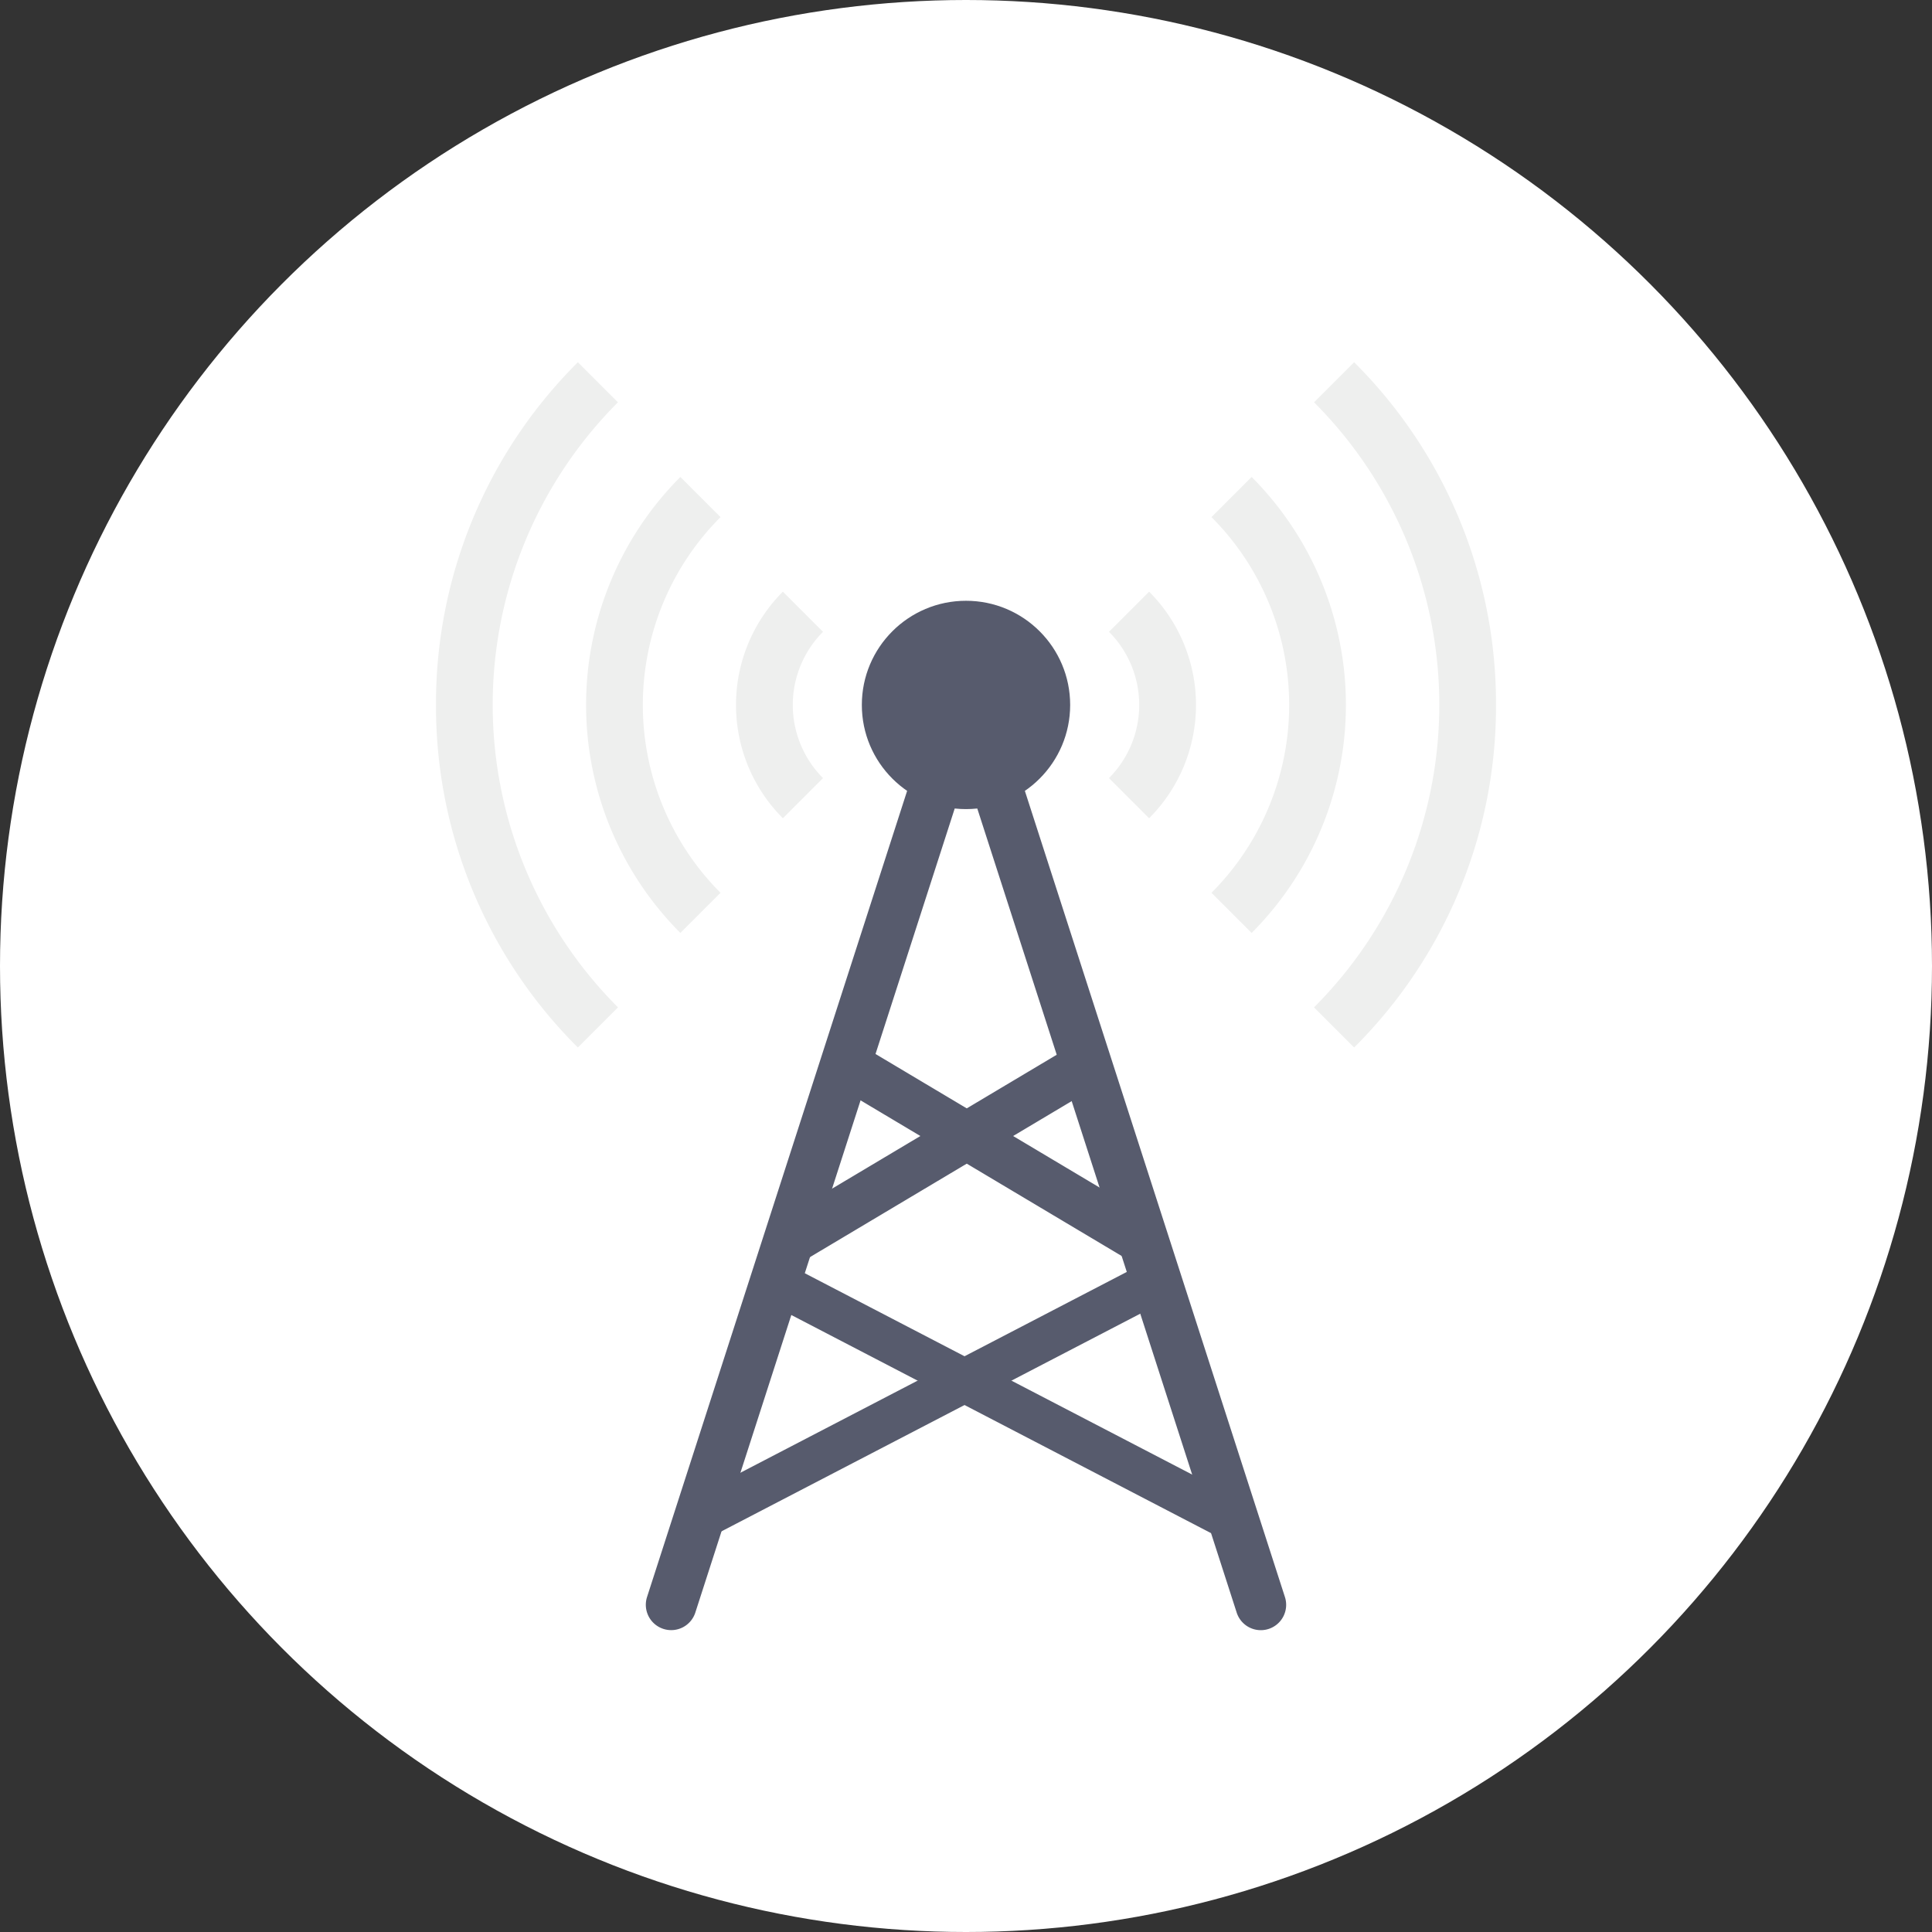 <svg  viewBox="0 0 128 128"  fill="#ffffff"	  height="25px" width="25px"
 xmlns="http://www.w3.org/2000/svg"><rect x="0" y="0" width="128" height="128" fill="#333333" stroke="none"/><g id="Circle_Grid" data-name="Circle Grid"><circle cx="64" cy="64" fill="#ffffff" r="64"/></g><g id="icon"><g fill="#eeefee"><path d="m87.055 26.659 2.66-2.659a31.9 31.9 0 0 1 9.4 22.7 31.9 31.9 0 0 1 -9.4 22.7l-2.659-2.659a28.351 28.351 0 0 0 0-40.09z"/><path d="m80.264 59.15a17.621 17.621 0 0 0 0-24.891l2.66-2.659a21.387 21.387 0 0 1 0 30.21z"/><path d="m73.473 51.551a6.864 6.864 0 0 0 0-9.692l2.66-2.659a10.624 10.624 0 0 1 0 15.011z"/><path d="m40.945 26.659-2.66-2.659a31.9 31.9 0 0 0 -9.4 22.7 31.9 31.9 0 0 0 9.4 22.7l2.659-2.659a28.351 28.351 0 0 1 0-40.09z"/><path d="m47.736 59.15a17.621 17.621 0 0 1 0-24.891l-2.66-2.659a21.387 21.387 0 0 0 0 30.21z"/><path d="m54.527 51.551a6.864 6.864 0 0 1 0-9.692l-2.66-2.659a10.624 10.624 0 0 0 0 15.011z"/></g><path d="m81.933 106.836-17.933-55.588-17.933 55.588a1.679 1.679 0 0 1 -2.114 1.083 1.679 1.679 0 0 1 -1.083-2.119l21.13-65.492 21.13 65.5a1.679 1.679 0 0 1 -1.083 2.114 1.679 1.679 0 0 1 -2.114-1.086z" fill="#575b6d"/><path d="m50.595 74.826h23.009v3.146h-23.009z" fill="#575b6d" transform="matrix(.859 -.512 .512 .859 -30.371 42.601)"/><path d="m64.327 64.894h3.146v23.009h-3.146z" fill="#575b6d" transform="matrix(.512 -.859 .859 .512 -33.472 93.856)"/><path d="m44.365 91.363h34.186v2.868h-34.186z" fill="#575b6d" transform="matrix(.887 -.461 .461 .887 -35.855 38.773)"/><path d="m65.108 75.704h2.868v34.186h-2.868z" fill="#575b6d" transform="matrix(.461 -.887 .887 .461 -46.482 109.067)"/><circle cx="64" cy="46.704" fill="#575b6d" r="6.901"/></g></svg>